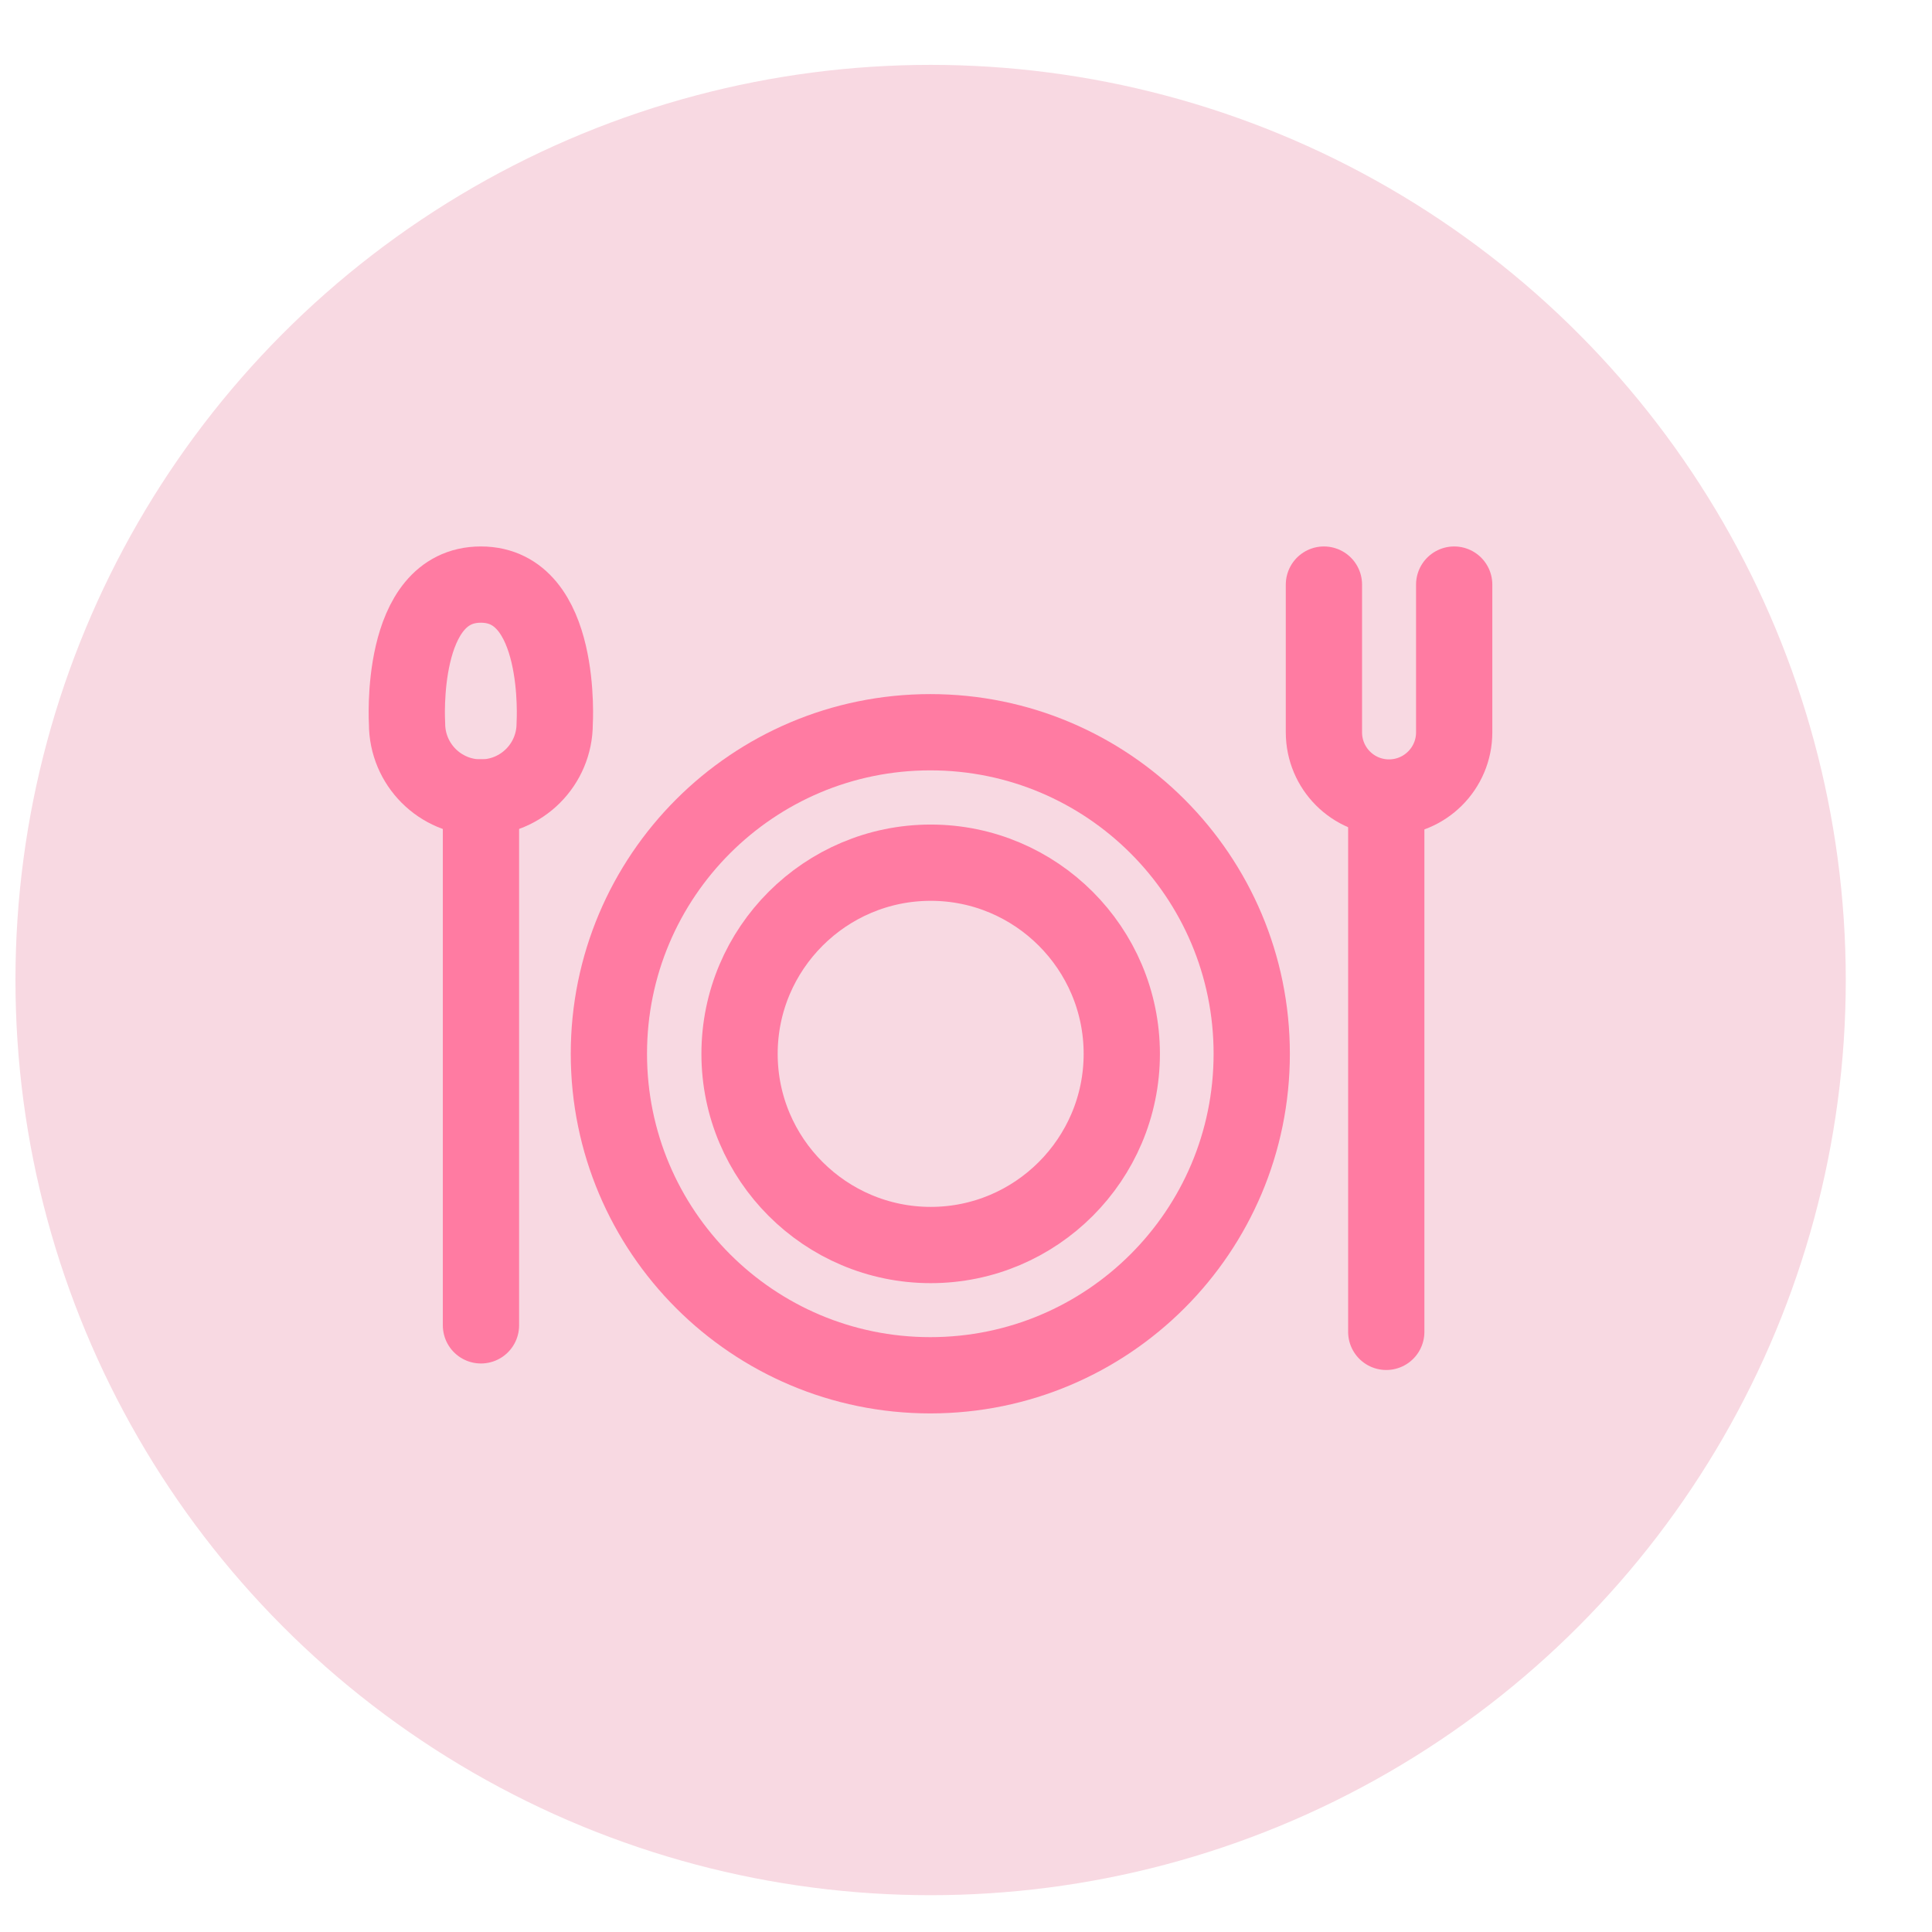 <svg width="19" height="19" viewBox="0 0 19 19" fill="none" xmlns="http://www.w3.org/2000/svg">
<circle cx="9.152" cy="9.638" r="9" fill="#F8D9E2"/>
<path d="M12.31 10.363C12.31 12.11 10.895 13.525 9.149 13.525C7.403 13.525 5.988 12.11 5.988 10.363C5.988 8.617 7.403 7.201 9.149 7.201C10.895 7.201 12.31 8.617 12.31 10.363Z" stroke="#FF7BA2" stroke-width="0.75" stroke-miterlimit="10" stroke-linecap="round" stroke-linejoin="round"/>
<path d="M9.153 12.244C8.117 12.244 7.273 11.401 7.273 10.364C7.273 9.327 8.117 8.484 9.153 8.484C10.189 8.484 11.032 9.327 11.032 10.364C11.032 11.401 10.189 12.244 9.153 12.244Z" stroke="#FF7BA2" stroke-width="0.75" stroke-miterlimit="10" stroke-linecap="round" stroke-linejoin="round"/>
<path d="M4.73 13.034V7.842" stroke="#FF7BA2" stroke-width="0.75" stroke-miterlimit="10" stroke-linecap="round" stroke-linejoin="round"/>
<path d="M4.729 7.843C4.328 7.843 4.003 7.518 4.003 7.116C4.003 7.116 3.917 5.749 4.729 5.749C5.54 5.749 5.455 7.116 5.455 7.116C5.455 7.518 5.13 7.843 4.729 7.843Z" stroke="#FF7BA2" stroke-width="0.75" stroke-miterlimit="10" stroke-linecap="round" stroke-linejoin="round"/>
<path d="M13.633 13.098V7.906" stroke="#FF7BA2" stroke-width="0.75" stroke-miterlimit="10" stroke-linecap="round" stroke-linejoin="round"/>
<path d="M14.301 5.749V7.202C14.301 7.556 14.014 7.843 13.66 7.843C13.306 7.843 13.02 7.556 13.02 7.202V5.749" stroke="#FF7BA2" stroke-width="0.75" stroke-miterlimit="10" stroke-linecap="round" stroke-linejoin="round"/>
</svg>
